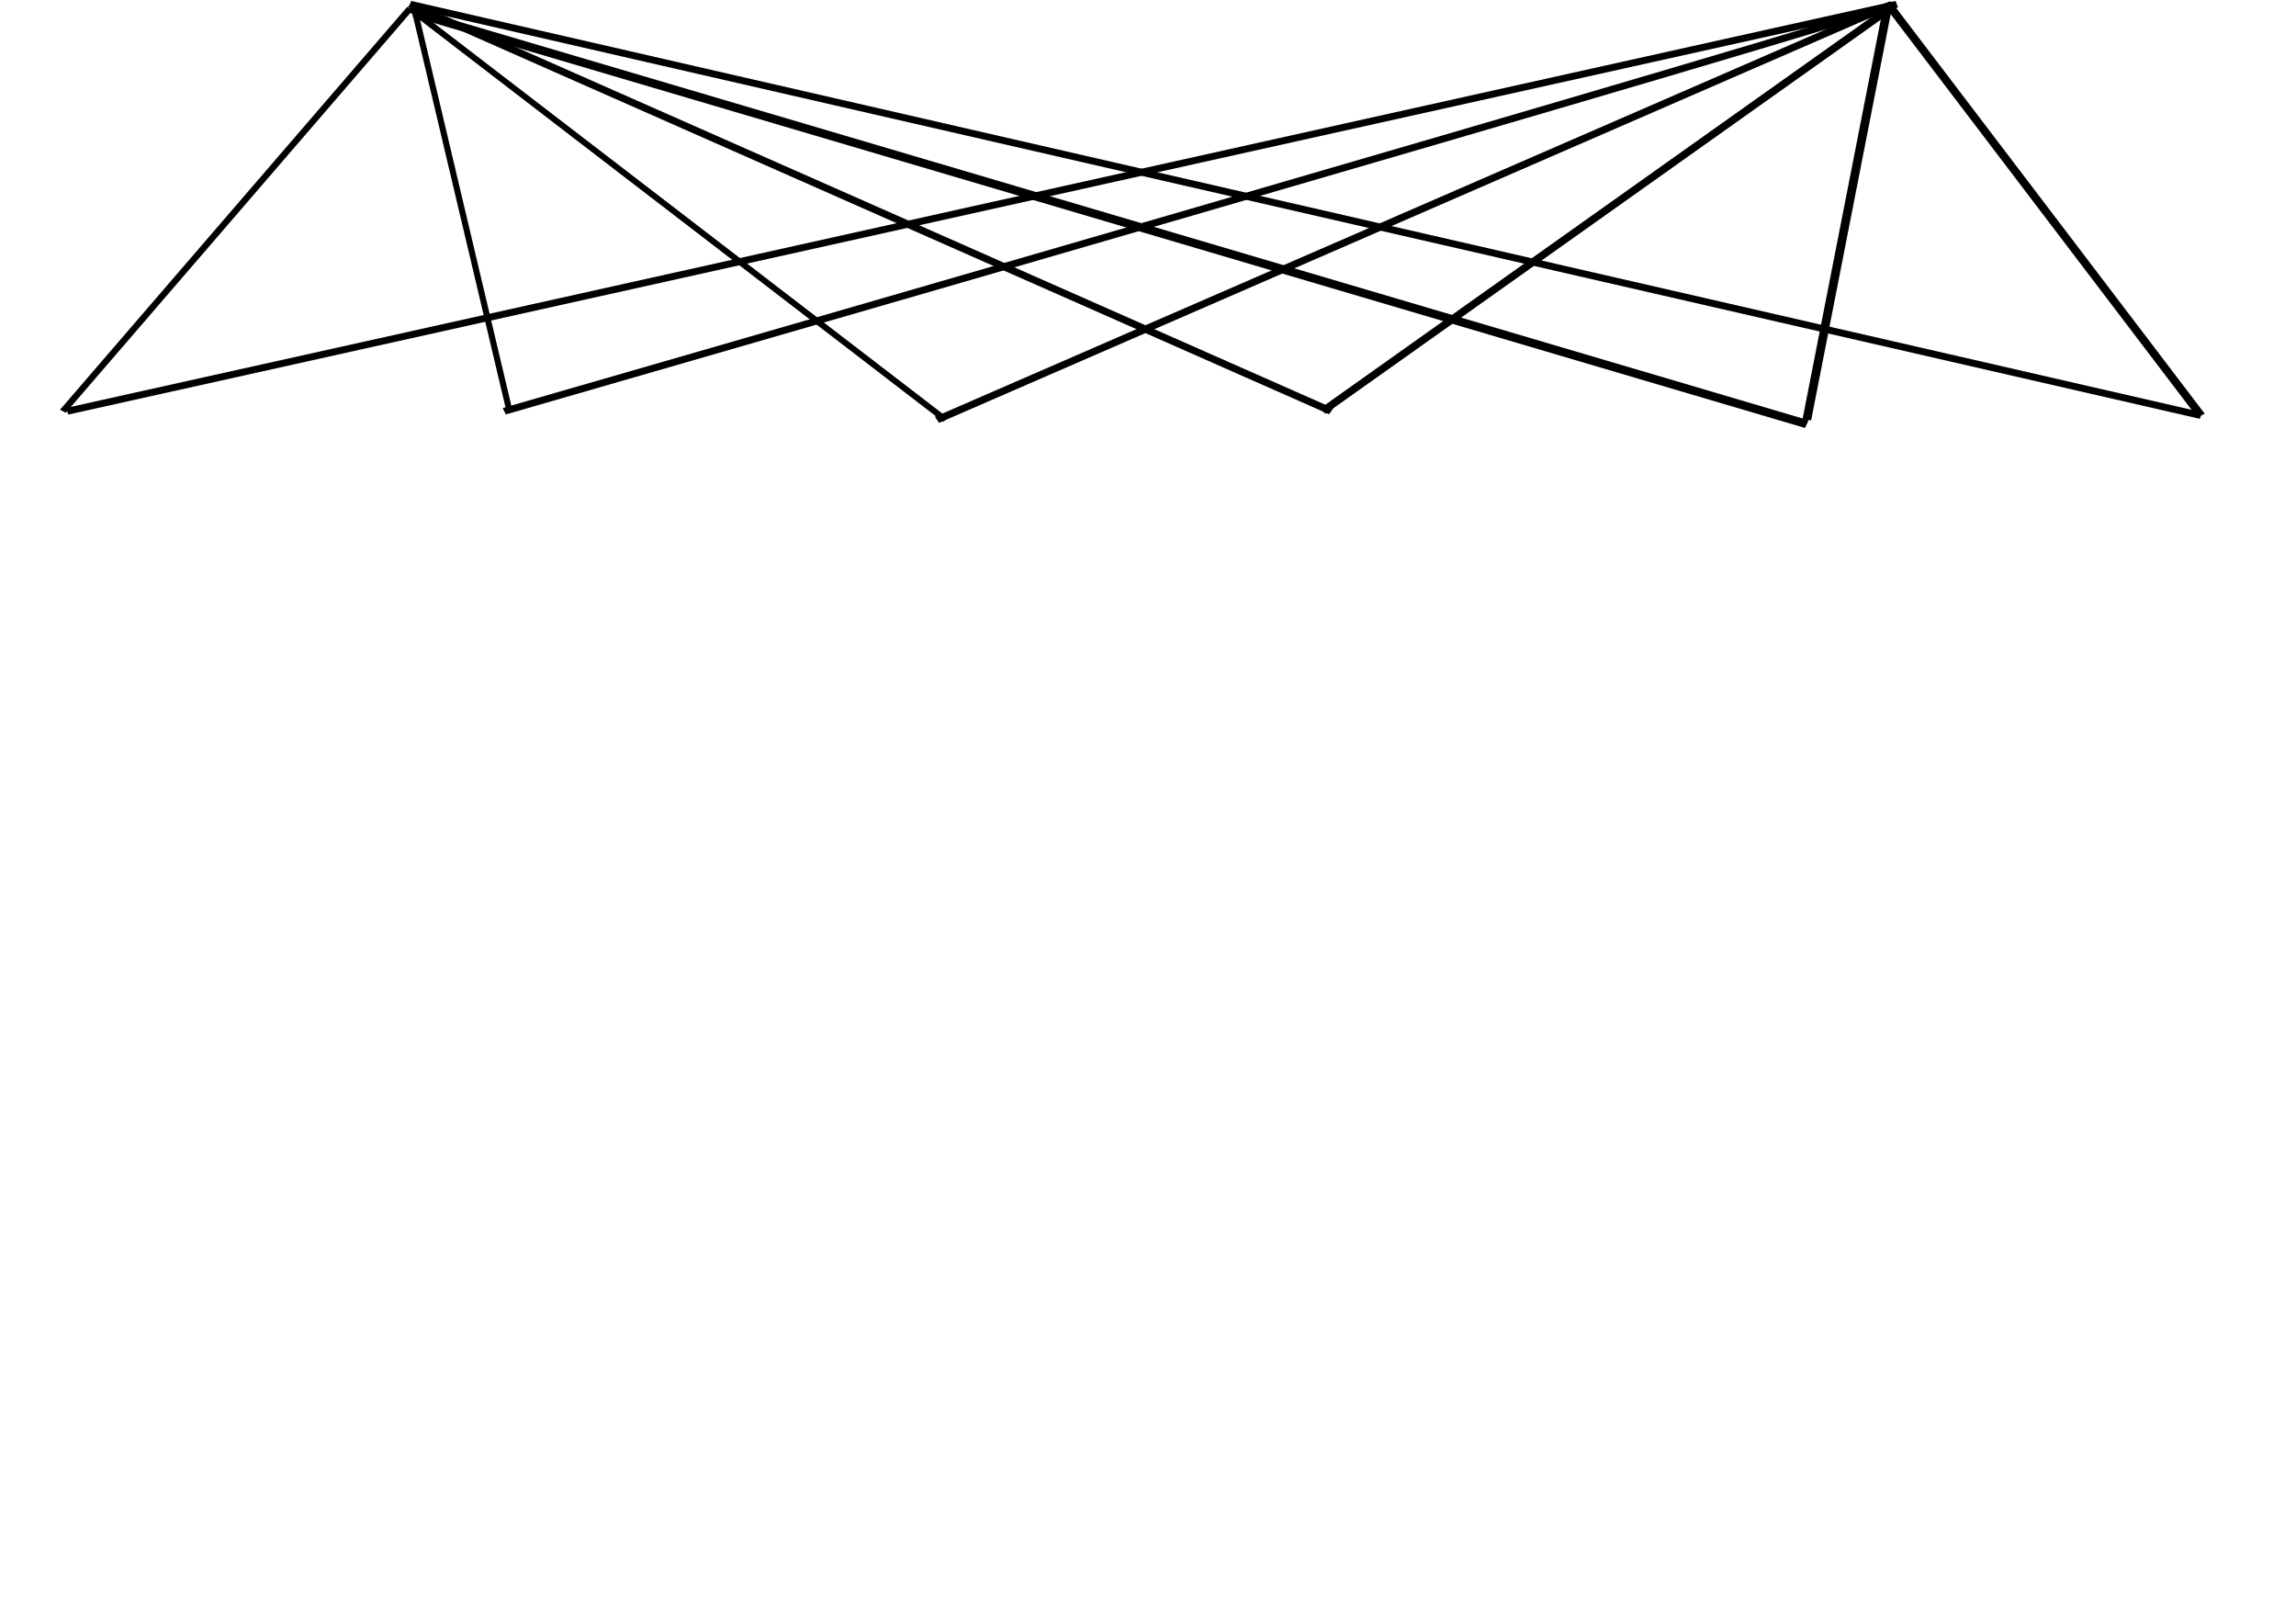 <?xml version="1.0" encoding="UTF-8" standalone="no"?>
<!-- Created with Inkscape (http://www.inkscape.org/) -->

<svg
   xmlns:dc="http://purl.org/dc/elements/1.1/"
   xmlns:cc="http://creativecommons.org/ns#"
   xmlns:rdf="http://www.w3.org/1999/02/22-rdf-syntax-ns#"
   xmlns:svg="http://www.w3.org/2000/svg"
   xmlns="http://www.w3.org/2000/svg"
   xmlns:sodipodi="http://sodipodi.sourceforge.net/DTD/sodipodi-0.dtd"
   xmlns:inkscape="http://www.inkscape.org/namespaces/inkscape"
   width="297mm"
   height="210mm"
   viewBox="0 0 297 210"
   version="1.1"
   id="svg8"
   inkscape:version="0.92.3 (2405546, 2018-03-11)"
   sodipodi:docname="crossedLines.svg">
  <defs
     id="defs2" />
  <sodipodi:namedview
     id="base"
     pagecolor="#ffffff"
     bordercolor="#666666"
     borderopacity="1.0"
     inkscape:pageopacity="0.0"
     inkscape:pageshadow="2"
     inkscape:zoom="0.47749719"
     inkscape:cx="396.85039"
     inkscape:cy="561.25984"
     inkscape:document-units="mm"
     inkscape:current-layer="g922"
     showgrid="false"
     showborder="true"
     inkscape:window-width="1366"
     inkscape:window-height="705"
     inkscape:window-x="-8"
     inkscape:window-y="-8"
     inkscape:window-maximized="1"
     inkscape:snap-nodes="false"
     inkscape:snap-global="false" />
  <g
     inkscape:label="Layer 1"
     inkscape:groupmode="layer"
     id="layer1"
     transform="translate(0,-87)">
    <g
       id="g922"
       transform="matrix(1.277,0,0,1,612.013,-939.614)">
      <g
         transform="matrix(1.427,0,0,0.44,-168.628,598.082)"
         id="g873"
         style="stroke-width:1.77;stroke-miterlimit:4;stroke-dasharray:none" />
      <g
         transform="matrix(-1.427,0,0,0.44,-555.868,598.088)"
         id="g873-2" />
      <path
         sodipodi:nodetypes="cc"
         inkscape:connector-curvature="0"
         id="left2"
         d="m -437.296,1027.716 9.549,51.532"
         style="fill:none;stroke:#000000;stroke-width:0.62;stroke-linecap:butt;stroke-linejoin:miter;stroke-miterlimit:4;stroke-dasharray:none;stroke-opacity:1" />
      <path
         sodipodi:nodetypes="cc"
         inkscape:connector-curvature="0"
         id="left1"
         d="m -437.73,1027.716 -35.157,52.086"
         style="fill:none;stroke:#000000;stroke-width:0.708;stroke-linecap:butt;stroke-linejoin:miter;stroke-miterlimit:4;stroke-dasharray:none;stroke-opacity:1" />
      <path
         sodipodi:nodetypes="cc"
         inkscape:connector-curvature="0"
         id="left5"
         d="m -437.296,1028.271 141.062,53.194"
         style="fill:none;stroke:#000000;stroke-width:1.062;stroke-linecap:butt;stroke-linejoin:miter;stroke-miterlimit:4;stroke-dasharray:none;stroke-opacity:1" />
      <path
         sodipodi:nodetypes="cc"
         inkscape:connector-curvature="0"
         id="left3"
         d="m -437.73,1027.716 54.255,53.194"
         style="fill:none;stroke:#000000;stroke-width:0.708;stroke-linecap:butt;stroke-linejoin:miter;stroke-miterlimit:4;stroke-dasharray:none;stroke-opacity:1" />
      <path
         style="fill:none;stroke:#000000;stroke-width:0.885;stroke-linecap:butt;stroke-linejoin:miter;stroke-miterlimit:4;stroke-dasharray:none;stroke-opacity:1"
         d="m -437.73,1027.162 93.318,52.64"
         id="left4"
         inkscape:connector-curvature="0"
         sodipodi:nodetypes="cc" />
      <path
         style="fill:none;stroke:#000000;stroke-width:0.885;stroke-linecap:butt;stroke-linejoin:miter;stroke-miterlimit:4;stroke-dasharray:none;stroke-opacity:1"
         d="m -287.119,1027.162 -185.334,52.64"
         id="right1"
         inkscape:connector-curvature="0"
         sodipodi:nodetypes="cc" />
      <path
         style="fill:none;stroke:#000000;stroke-width:0.885;stroke-linecap:butt;stroke-linejoin:miter;stroke-miterlimit:4;stroke-dasharray:none;stroke-opacity:1"
         d="m -287.553,1027.162 c -2.17,1.662 -140.628,52.64 -140.628,52.64"
         id="right2"
         inkscape:connector-curvature="0"
         sodipodi:nodetypes="cc" />
      <path
         style="fill:none;stroke:#000000;stroke-width:0.885;stroke-linecap:butt;stroke-linejoin:miter;stroke-miterlimit:4;stroke-dasharray:none;stroke-opacity:1"
         d="m -287.553,1027.162 -96.79,53.748"
         id="right3"
         inkscape:connector-curvature="0"
         sodipodi:nodetypes="cc" />
      <path
         style="fill:none;stroke:#000000;stroke-width:0.885;stroke-linecap:butt;stroke-linejoin:miter;stroke-miterlimit:4;stroke-dasharray:none;stroke-opacity:1"
         d="m -287.987,1027.162 -8.247,53.748"
         id="right5"
         inkscape:connector-curvature="0"
         sodipodi:nodetypes="cc" />
      <path
         style="fill:none;stroke:#000000;stroke-width:0.885;stroke-linecap:butt;stroke-linejoin:miter;stroke-miterlimit:4;stroke-dasharray:none;stroke-opacity:1"
         d="m -287.987,1027.162 31.685,53.194"
         id="right6"
         inkscape:connector-curvature="0"
         sodipodi:nodetypes="cc" />
      <path
         style="fill:none;stroke:#000000;stroke-width:0.885;stroke-linecap:butt;stroke-linejoin:miter;stroke-miterlimit:4;stroke-dasharray:none;stroke-opacity:1"
         d="m -288.421,1028.271 c -3.038,2.771 -56.859,51.532 -56.859,51.532"
         id="right4"
         inkscape:connector-curvature="0"
         sodipodi:nodetypes="cc" />
      <path
         style="fill:none;stroke:#000000;stroke-width:0.885;stroke-linecap:butt;stroke-linejoin:miter;stroke-miterlimit:4;stroke-dasharray:none;stroke-opacity:1"
         d="m -437.73,1027.162 181.427,53.194"
         id="left6"
         inkscape:connector-curvature="0"
         sodipodi:nodetypes="cc" />
    </g>
  </g>
</svg>
